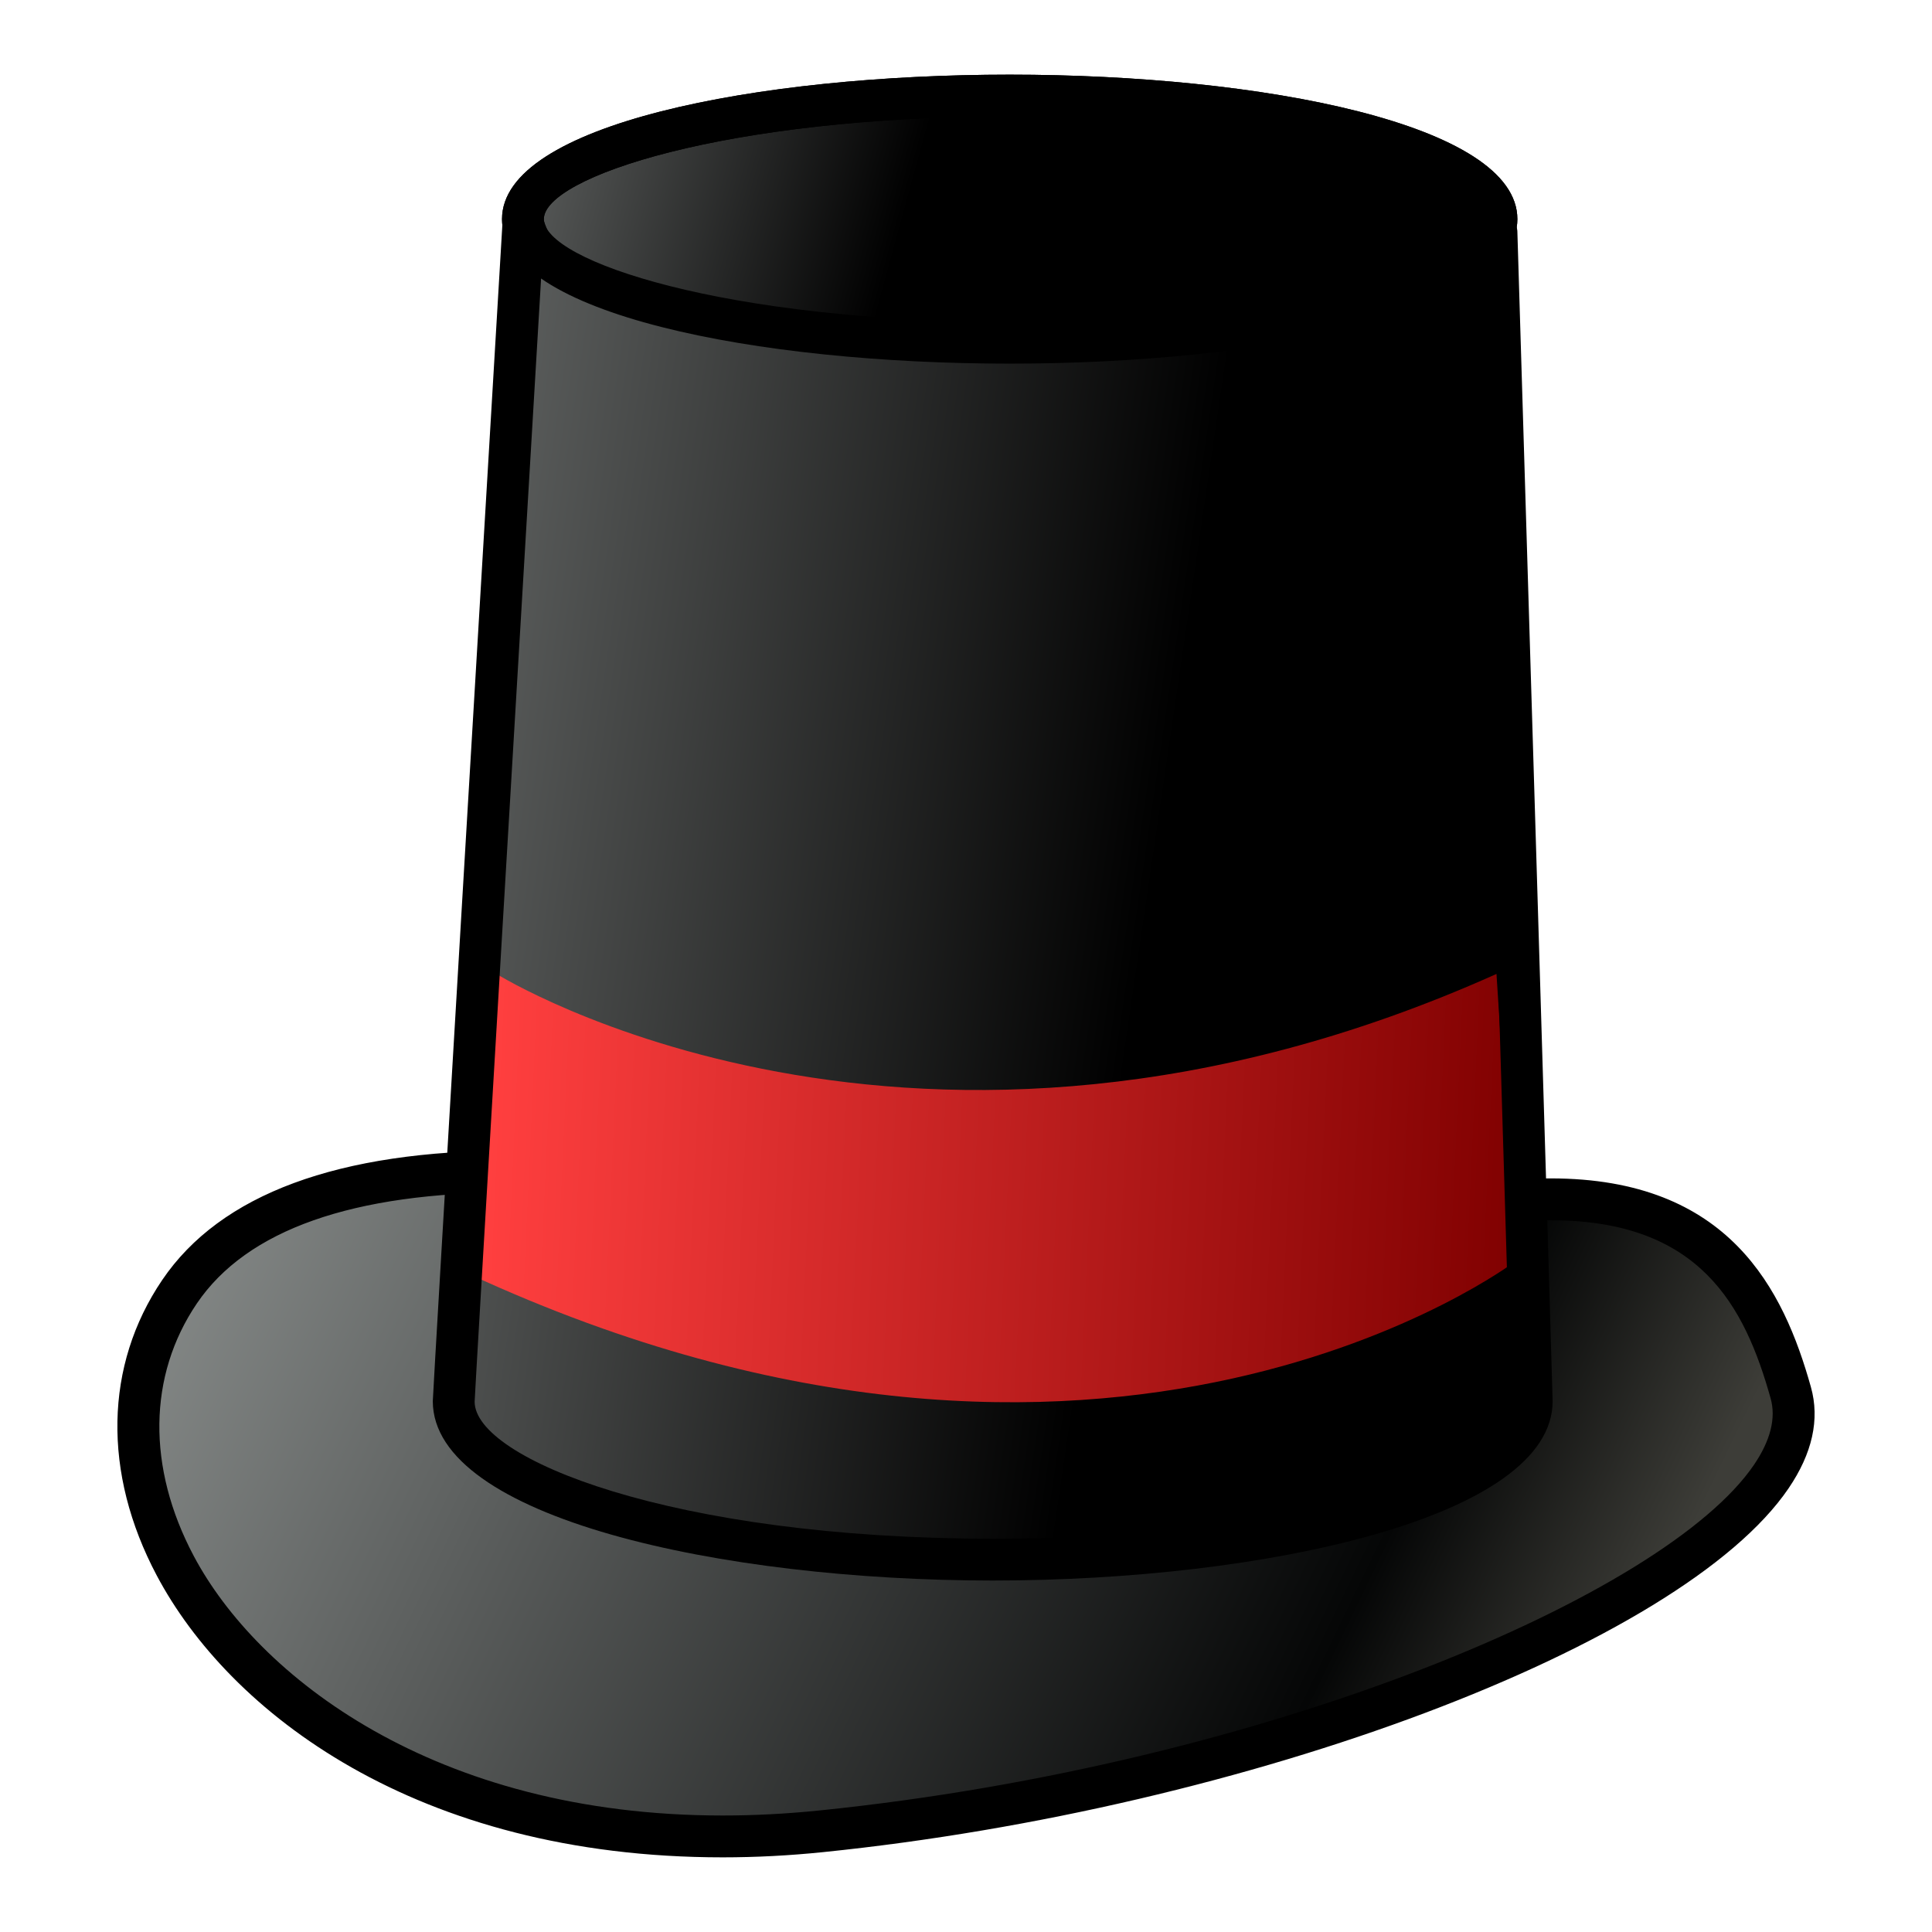 <?xml version="1.0" encoding="UTF-8"?>
<!-- Generated by phantom_svg. -->
<svg width="64px" height="64px" viewBox="0 0 64 64" preserveAspectRatio="none" xmlns="http://www.w3.org/2000/svg" xmlns:xlink="http://www.w3.org/1999/xlink" xmlns:dc="http://purl.org/dc/elements/1.1/" xmlns:cc="http://creativecommons.org/ns#" xmlns:rdf="http://www.w3.org/1999/02/22-rdf-syntax-ns#" xmlns:svg="http://www.w3.org/2000/svg" xmlns:sodipodi="http://sodipodi.sourceforge.net/DTD/sodipodi-0.dtd" xmlns:inkscape="http://www.inkscape.org/namespaces/inkscape" version="1.1">
  <defs id="frame0_defs47"/>
  <sodipodi:namedview pagecolor="#ffffff" bordercolor="#666666" borderopacity="1" objecttolerance="10" gridtolerance="10" guidetolerance="10" inkscape:pageopacity="0" inkscape:pageshadow="2" inkscape:window-width="640" inkscape:window-height="480" id="frame0_namedview45"/>
  <g id="frame0_g3">
    <g id='frame0_g5'>
      <linearGradient id='frame0_SVGID_1_' gradientUnits='userSpaceOnUse' x1='-5.867' y1='30.164' x2='52.383' y2='58.289'>
        <stop offset='0' style='stop-color:#B5BAB8' id='frame0_stop8'/>
        <stop offset='0.861' style='stop-color:#050606' id='frame0_stop10'/>
        <stop offset='1' style='stop-color:#3D3D38' id='frame0_stop12'/>
      </linearGradient>
      <path style='fill-rule:evenodd;clip-rule:evenodd;fill:url(#frame0_SVGID_1_);' d='M29.448,40.54c0,0-18.5-5.125-23.5,2.25    s4.125,19.625,21.25,17.875c17.125-1.75,33.625-9.182,32.125-14.528s-4.875-9.097-18.5-3.972    C27.198,47.29,29.448,40.54,29.448,40.54z' id='frame0_path14'/>
      <path d='M23.943,61.527c-10.175,0-16.357-4.824-18.751-9.338    c-1.8-3.395-1.733-6.963,0.182-9.788c1.929-2.845,5.831-4.288,11.597-4.288    c6.242,0,12.402,1.688,12.662,1.759l0.703,0.195l-0.231,0.691    c-0.002,0.008-0.333,1.064,0.199,1.793c0.507,0.695,1.639,0.842,2.499,0.842    c1.848,0,4.464-0.632,7.775-1.877c4.438-1.669,7.969-2.48,10.793-2.48    c5.92,0,7.715,3.694,8.618,6.913c0.299,1.065,0.049,2.195-0.743,3.358    c-3.542,5.202-17.888,10.606-31.978,12.047    C26.147,61.469,25.029,61.527,23.943,61.527z M16.971,39.5    c-5.279,0-8.795,1.237-10.45,3.679c-1.619,2.388-1.657,5.435-0.105,8.361    c2.104,3.968,7.956,8.601,17.526,8.601c1.039,0,2.11-0.056,3.185-0.165    c14.902-1.522,28.046-7.149,30.973-11.448c0.551-0.81,0.737-1.551,0.555-2.203    c-0.86-3.065-2.338-5.902-7.284-5.902c-2.618,0-6.085,0.805-10.305,2.392    c-6.438,2.423-10.416,2.591-11.891,0.542c-0.564-0.783-0.6-1.689-0.532-2.307    C26.925,40.624,21.904,39.5,16.971,39.5z' id='frame0_path16'/>
    </g>
    <linearGradient id='frame0_SVGID_2_' gradientUnits='userSpaceOnUse' x1='-8.727' y1='22.647' x2='38.147' y2='29.522'>
      <stop offset='0' style='stop-color:#B5BAB8' id='frame0_stop19'/>
      <stop offset='1' style='stop-color:#000000' id='frame0_stop21'/>
    </linearGradient>
    <path style='fill-rule:evenodd;clip-rule:evenodd;fill:url(#frame0_SVGID_2_);' d='M49.572,7.665H17.323   c0,0-2.293,38.49-2.293,38.75c0,2.898,7.994,5.249,17.855,5.249   c9.86,0,17.855-2.351,17.855-5.249C50.74,46.117,49.572,7.665,49.572,7.665z' id='frame0_path23'/>
    <g id='frame0_g25'>
      <linearGradient id='frame0_SVGID_3_' gradientUnits='userSpaceOnUse' x1='5.553' y1='-0.387' x2='30.178' y2='6.363'>
        <stop offset='0' style='stop-color:#B5BAB8' id='frame0_stop28'/>
        <stop offset='1' style='stop-color:#000000' id='frame0_stop30'/>
      </linearGradient>
      <ellipse style='fill-rule:evenodd;clip-rule:evenodd;fill:url(#frame0_SVGID_3_);' cx='33.448' cy='7.259' rx='16.125' ry='4.094' id='frame0_ellipse32'/>
      <path d='M33.447,12.046c-8.357,0-16.817-1.645-16.817-4.787    s8.46-4.786,16.817-4.786c8.357,0,16.818,1.644,16.818,4.786    S41.805,12.046,33.447,12.046z M33.447,3.858c-9.42,0-15.432,2.014-15.432,3.4    s6.012,3.401,15.432,3.401s15.432-2.015,15.432-3.401S42.867,3.858,33.447,3.858    z' id='frame0_path34'/>
    </g>
    <linearGradient id='frame0_SVGID_4_' gradientUnits='userSpaceOnUse' x1='16.182' y1='38.211' x2='50.605' y2='39.792'>
      <stop offset='0' style='stop-color:#FF3F3F' id='frame0_stop37'/>
      <stop offset='1' style='stop-color:#7F0000' id='frame0_stop39'/>
    </linearGradient>
    <path style='fill-rule:evenodd;clip-rule:evenodd;fill:url(#frame0_SVGID_4_);' d='M16.448,32.263   c0,0,13.832,8.652,33.125,0l0.616,9.526c0,0-13.454,10.204-34.637,0.421   L16.448,32.263z' id='frame0_path41'/>
    <path d='M32.885,52.357c-8.992,0-18.548-2.083-18.548-5.942   c0-0.26,1.756-29.757,2.294-38.791l0.01-0.17   c-0.007-0.065-0.011-0.13-0.011-0.195c0-3.143,8.46-4.786,16.817-4.786   c8.357,0,16.818,1.644,16.818,4.786c0,0.085-0.007,0.171-0.021,0.257l0.02,0.129   c0.12,3.937,1.169,38.471,1.169,38.771   C51.434,50.274,41.877,52.357,32.885,52.357z M17.976,8.358   C17.182,21.688,15.74,45.938,15.723,46.433c0,1.885,6.529,4.538,17.163,4.538   c10.632,0,17.162-2.653,17.162-4.556c-0.007-0.484-0.991-32.942-1.146-38.057   h-0.339l0.283-0.943c0.023-0.059,0.034-0.111,0.034-0.156   c0-1.387-6.012-3.4-15.432-3.4S18.016,5.872,18.016,7.259   c0,0.046,0.011,0.097,0.034,0.154l0.369,0.945H17.976z' id='frame0_path43'/>
  </g>
</svg>